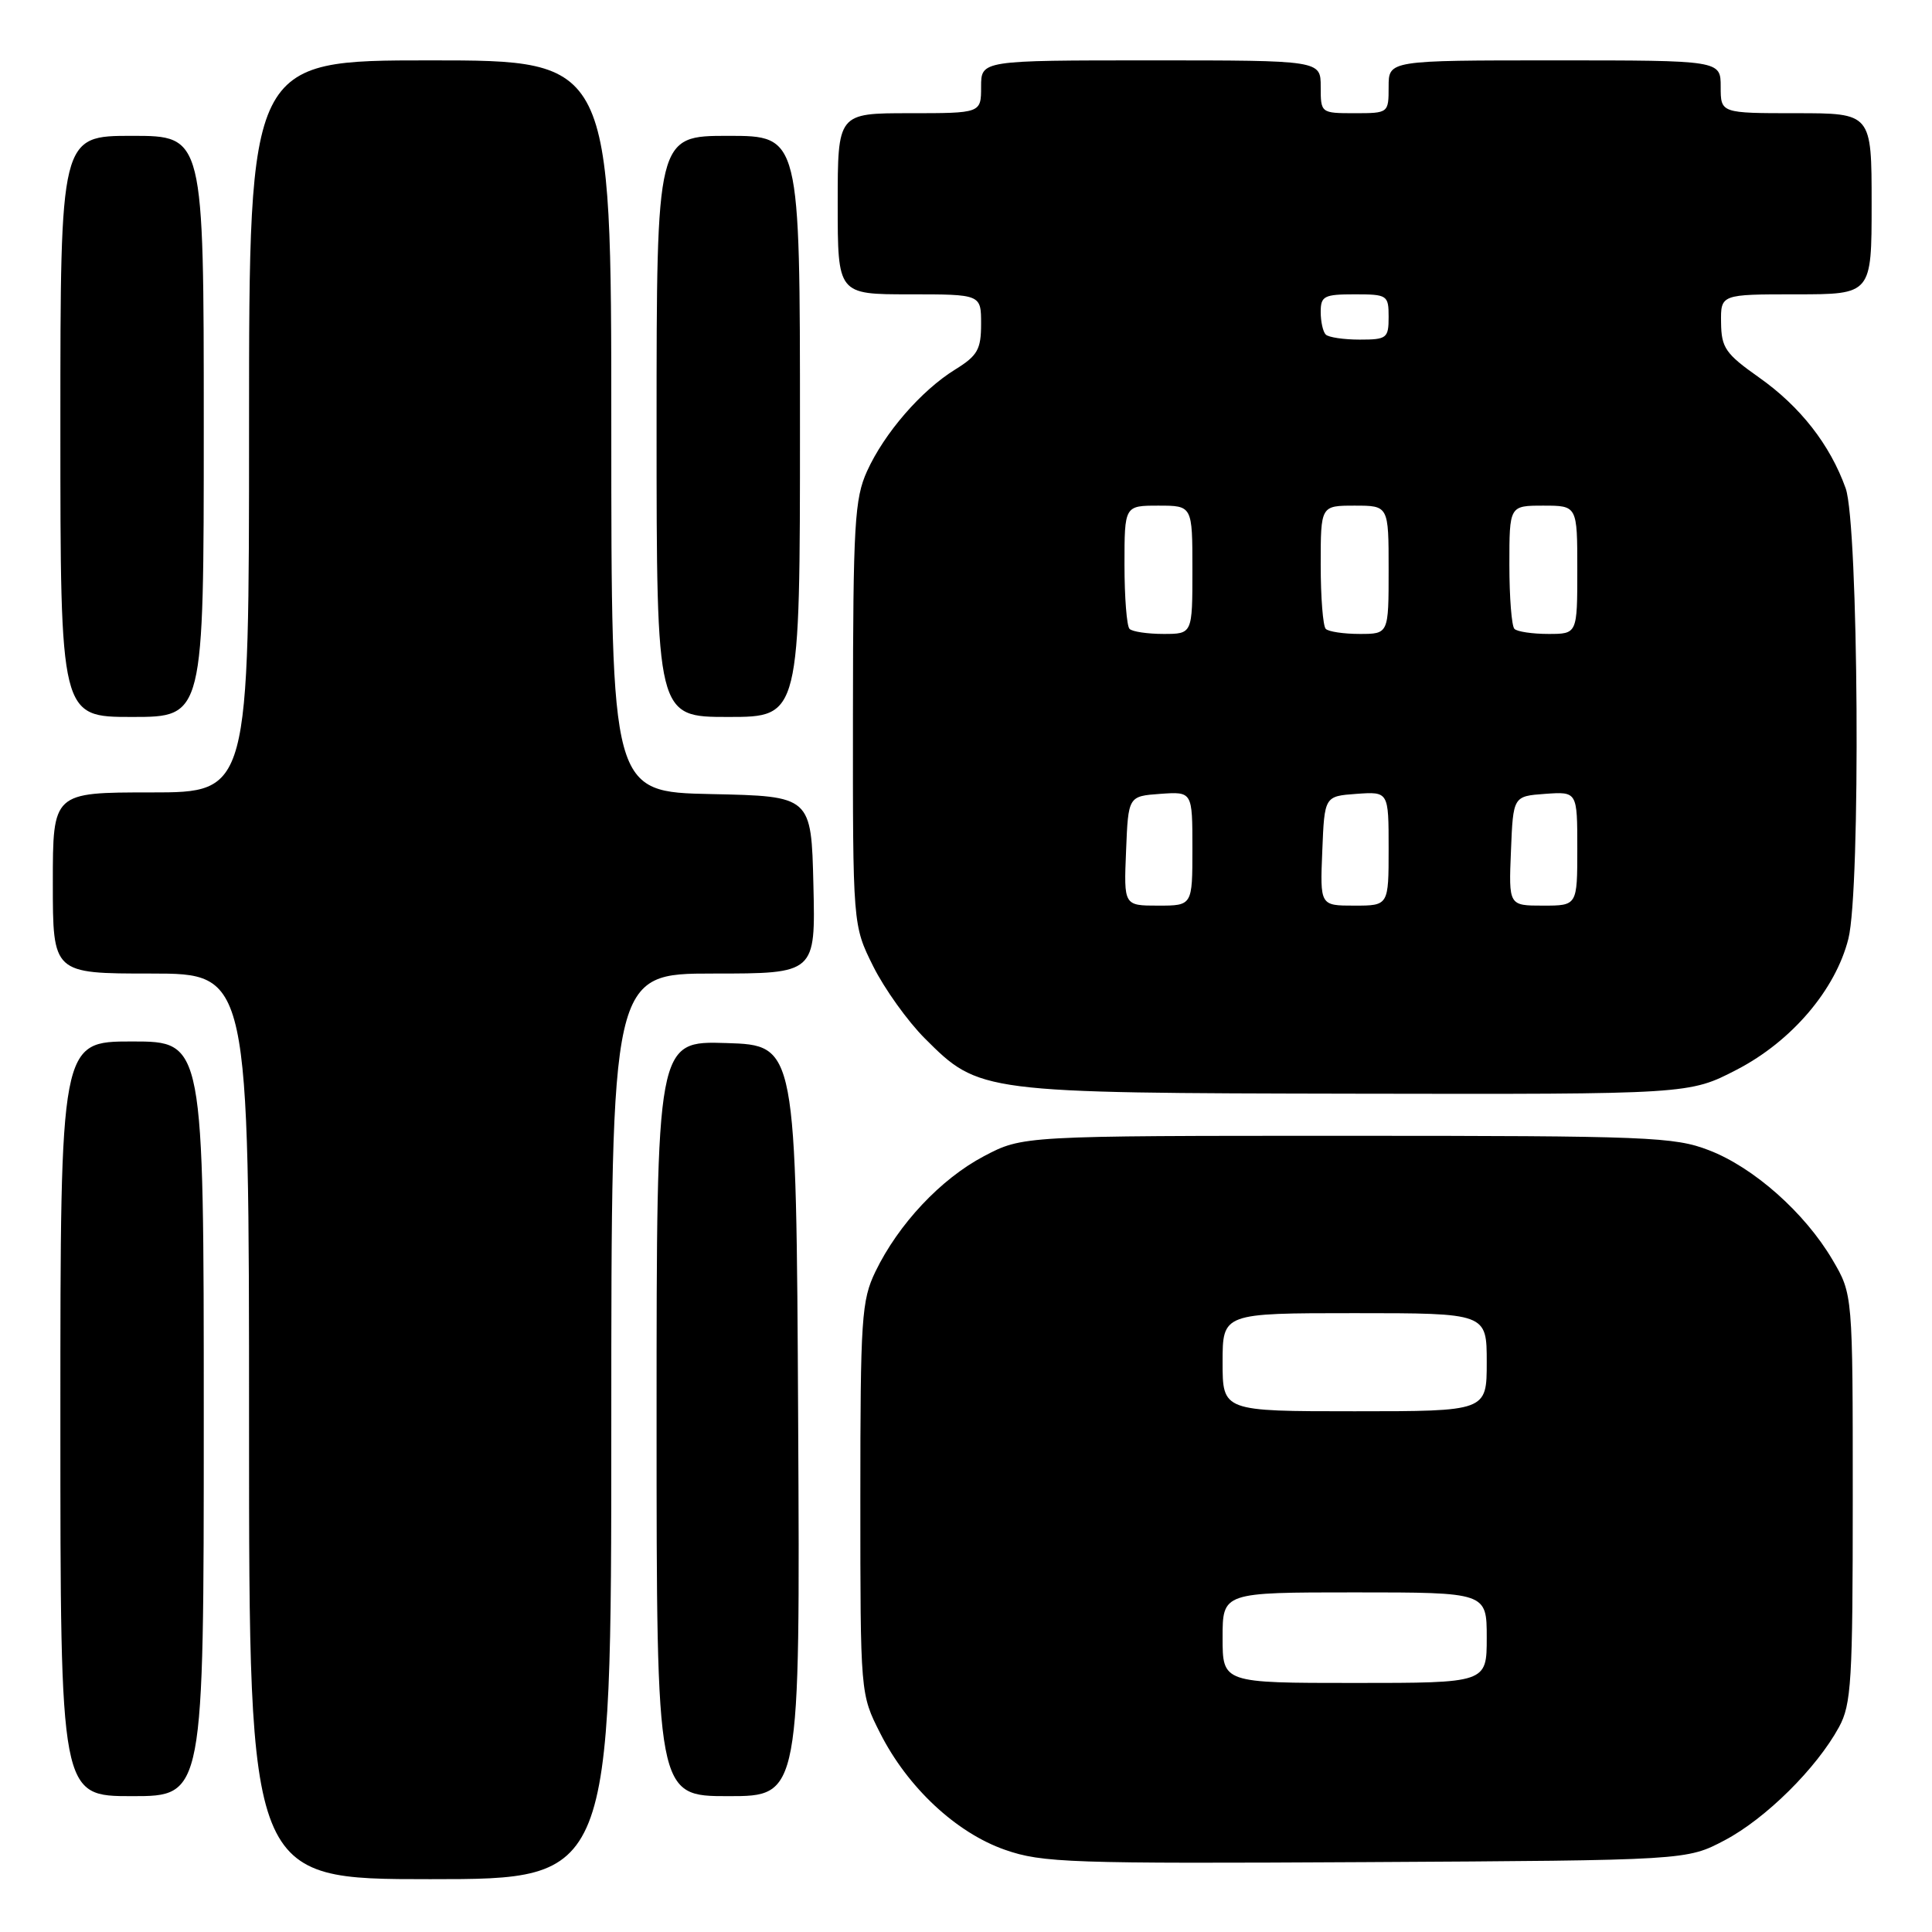 <?xml version="1.0" encoding="UTF-8" standalone="no"?>
<!DOCTYPE svg PUBLIC "-//W3C//DTD SVG 1.1//EN" "http://www.w3.org/Graphics/SVG/1.1/DTD/svg11.dtd" >
<svg xmlns="http://www.w3.org/2000/svg" xmlns:xlink="http://www.w3.org/1999/xlink" version="1.1" viewBox="0 0 256 256">
 <g >
 <path fill="currentColor"
d=" M 81.00 189.00 C 81.00 129.00 81.00 129.00 94.53 129.00 C 108.06 129.00 108.06 129.00 107.78 117.25 C 107.50 105.50 107.50 105.50 94.25 105.22 C 81.00 104.94 81.00 104.94 81.00 56.47 C 81.00 8.00 81.00 8.00 57.00 8.00 C 33.00 8.00 33.00 8.00 33.00 56.50 C 33.00 105.00 33.00 105.00 20.00 105.00 C 7.00 105.00 7.00 105.00 7.00 117.00 C 7.00 129.00 7.00 129.00 20.00 129.00 C 33.00 129.00 33.00 129.00 33.00 189.00 C 33.00 249.00 33.00 249.00 57.00 249.00 C 81.00 249.00 81.00 249.00 81.00 189.00 Z  M 228.54 243.84 C 233.96 240.98 240.70 234.31 243.67 228.86 C 245.32 225.84 245.50 222.80 245.50 198.50 C 245.50 171.50 245.50 171.50 242.82 166.94 C 239.16 160.71 232.38 154.69 226.44 152.41 C 221.86 150.64 218.40 150.50 178.50 150.50 C 135.50 150.50 135.50 150.50 130.36 153.21 C 124.66 156.22 119.06 162.18 116.00 168.49 C 114.16 172.31 114.00 174.65 114.00 198.55 C 114.00 224.47 114.00 224.47 116.62 229.64 C 120.25 236.83 126.69 242.85 133.17 245.11 C 138.09 246.83 141.75 246.96 181.00 246.74 C 223.50 246.50 223.50 246.50 228.54 243.84 Z  M 27.00 188.00 C 27.00 138.00 27.00 138.00 17.50 138.00 C 8.00 138.00 8.00 138.00 8.00 188.00 C 8.00 238.00 8.00 238.00 17.50 238.00 C 27.00 238.00 27.00 238.00 27.00 188.00 Z  M 105.76 188.25 C 105.50 138.50 105.50 138.50 96.25 138.21 C 87.00 137.92 87.00 137.92 87.00 187.96 C 87.00 238.00 87.00 238.00 96.51 238.00 C 106.02 238.00 106.02 238.00 105.76 188.25 Z  M 230.13 141.74 C 237.41 137.97 243.22 131.15 244.92 124.39 C 246.57 117.87 246.27 69.50 244.56 64.70 C 242.49 58.92 238.55 53.87 233.06 50.00 C 228.64 46.88 228.09 46.09 228.05 42.75 C 228.00 39.00 228.00 39.00 238.00 39.00 C 248.00 39.00 248.00 39.00 248.00 27.00 C 248.00 15.00 248.00 15.00 238.00 15.00 C 228.00 15.00 228.00 15.00 228.00 11.50 C 228.00 8.00 228.00 8.00 206.00 8.00 C 184.00 8.00 184.00 8.00 184.00 11.50 C 184.00 14.98 183.98 15.00 179.50 15.00 C 175.02 15.00 175.00 14.98 175.00 11.50 C 175.00 8.00 175.00 8.00 152.50 8.00 C 130.00 8.00 130.00 8.00 130.00 11.50 C 130.00 15.00 130.00 15.00 120.50 15.00 C 111.00 15.00 111.00 15.00 111.00 27.00 C 111.00 39.00 111.00 39.00 120.50 39.00 C 130.00 39.00 130.00 39.00 130.00 42.92 C 130.00 46.30 129.53 47.13 126.57 48.96 C 122.07 51.74 117.19 57.37 114.89 62.43 C 113.24 66.07 113.04 69.44 113.02 94.55 C 113.00 122.61 113.00 122.61 115.70 128.03 C 117.19 131.02 120.27 135.32 122.54 137.59 C 129.76 144.81 129.90 144.83 179.66 144.92 C 223.83 145.00 223.83 145.00 230.13 141.74 Z  M 27.00 56.50 C 27.00 18.00 27.00 18.00 17.50 18.00 C 8.00 18.00 8.00 18.00 8.00 56.50 C 8.00 95.00 8.00 95.00 17.50 95.00 C 27.00 95.00 27.00 95.00 27.00 56.50 Z  M 106.00 56.50 C 106.00 18.00 106.00 18.00 96.50 18.00 C 87.00 18.00 87.00 18.00 87.00 56.50 C 87.00 95.00 87.00 95.00 96.50 95.00 C 106.00 95.00 106.00 95.00 106.00 56.50 Z  M 162.00 217.00 C 162.00 211.00 162.00 211.00 179.50 211.00 C 197.00 211.00 197.00 211.00 197.00 217.00 C 197.00 223.00 197.00 223.00 179.50 223.00 C 162.00 223.00 162.00 223.00 162.00 217.00 Z  M 162.00 180.50 C 162.00 174.00 162.00 174.00 179.50 174.00 C 197.00 174.00 197.00 174.00 197.00 180.50 C 197.00 187.00 197.00 187.00 179.50 187.00 C 162.00 187.00 162.00 187.00 162.00 180.50 Z  M 149.21 112.75 C 149.50 105.50 149.50 105.50 153.75 105.19 C 158.00 104.89 158.00 104.89 158.00 112.44 C 158.00 120.00 158.00 120.00 153.46 120.00 C 148.91 120.00 148.91 120.00 149.21 112.75 Z  M 175.21 112.75 C 175.50 105.50 175.50 105.50 179.75 105.19 C 184.00 104.89 184.00 104.89 184.00 112.44 C 184.00 120.00 184.00 120.00 179.46 120.00 C 174.91 120.00 174.91 120.00 175.21 112.75 Z  M 200.21 112.75 C 200.50 105.50 200.50 105.50 204.75 105.19 C 209.00 104.89 209.00 104.89 209.00 112.44 C 209.00 120.00 209.00 120.00 204.46 120.00 C 199.91 120.00 199.91 120.00 200.21 112.75 Z  M 149.67 83.33 C 149.30 82.97 149.00 79.14 149.00 74.83 C 149.00 67.00 149.00 67.00 153.50 67.00 C 158.00 67.00 158.00 67.00 158.00 75.50 C 158.00 84.00 158.00 84.00 154.17 84.00 C 152.06 84.00 150.03 83.70 149.67 83.33 Z  M 175.67 83.33 C 175.30 82.97 175.00 79.14 175.00 74.83 C 175.00 67.00 175.00 67.00 179.50 67.00 C 184.00 67.00 184.00 67.00 184.00 75.50 C 184.00 84.00 184.00 84.00 180.17 84.00 C 178.06 84.00 176.03 83.70 175.67 83.33 Z  M 200.67 83.33 C 200.30 82.97 200.00 79.14 200.00 74.83 C 200.00 67.00 200.00 67.00 204.50 67.00 C 209.00 67.00 209.00 67.00 209.00 75.50 C 209.00 84.00 209.00 84.00 205.17 84.00 C 203.06 84.00 201.03 83.70 200.67 83.33 Z  M 175.67 44.33 C 175.30 43.97 175.00 42.62 175.00 41.33 C 175.00 39.23 175.45 39.00 179.50 39.00 C 183.83 39.00 184.00 39.11 184.00 42.00 C 184.00 44.81 183.76 45.00 180.17 45.00 C 178.06 45.00 176.03 44.70 175.67 44.33 Z "/>
</g>
</svg>
